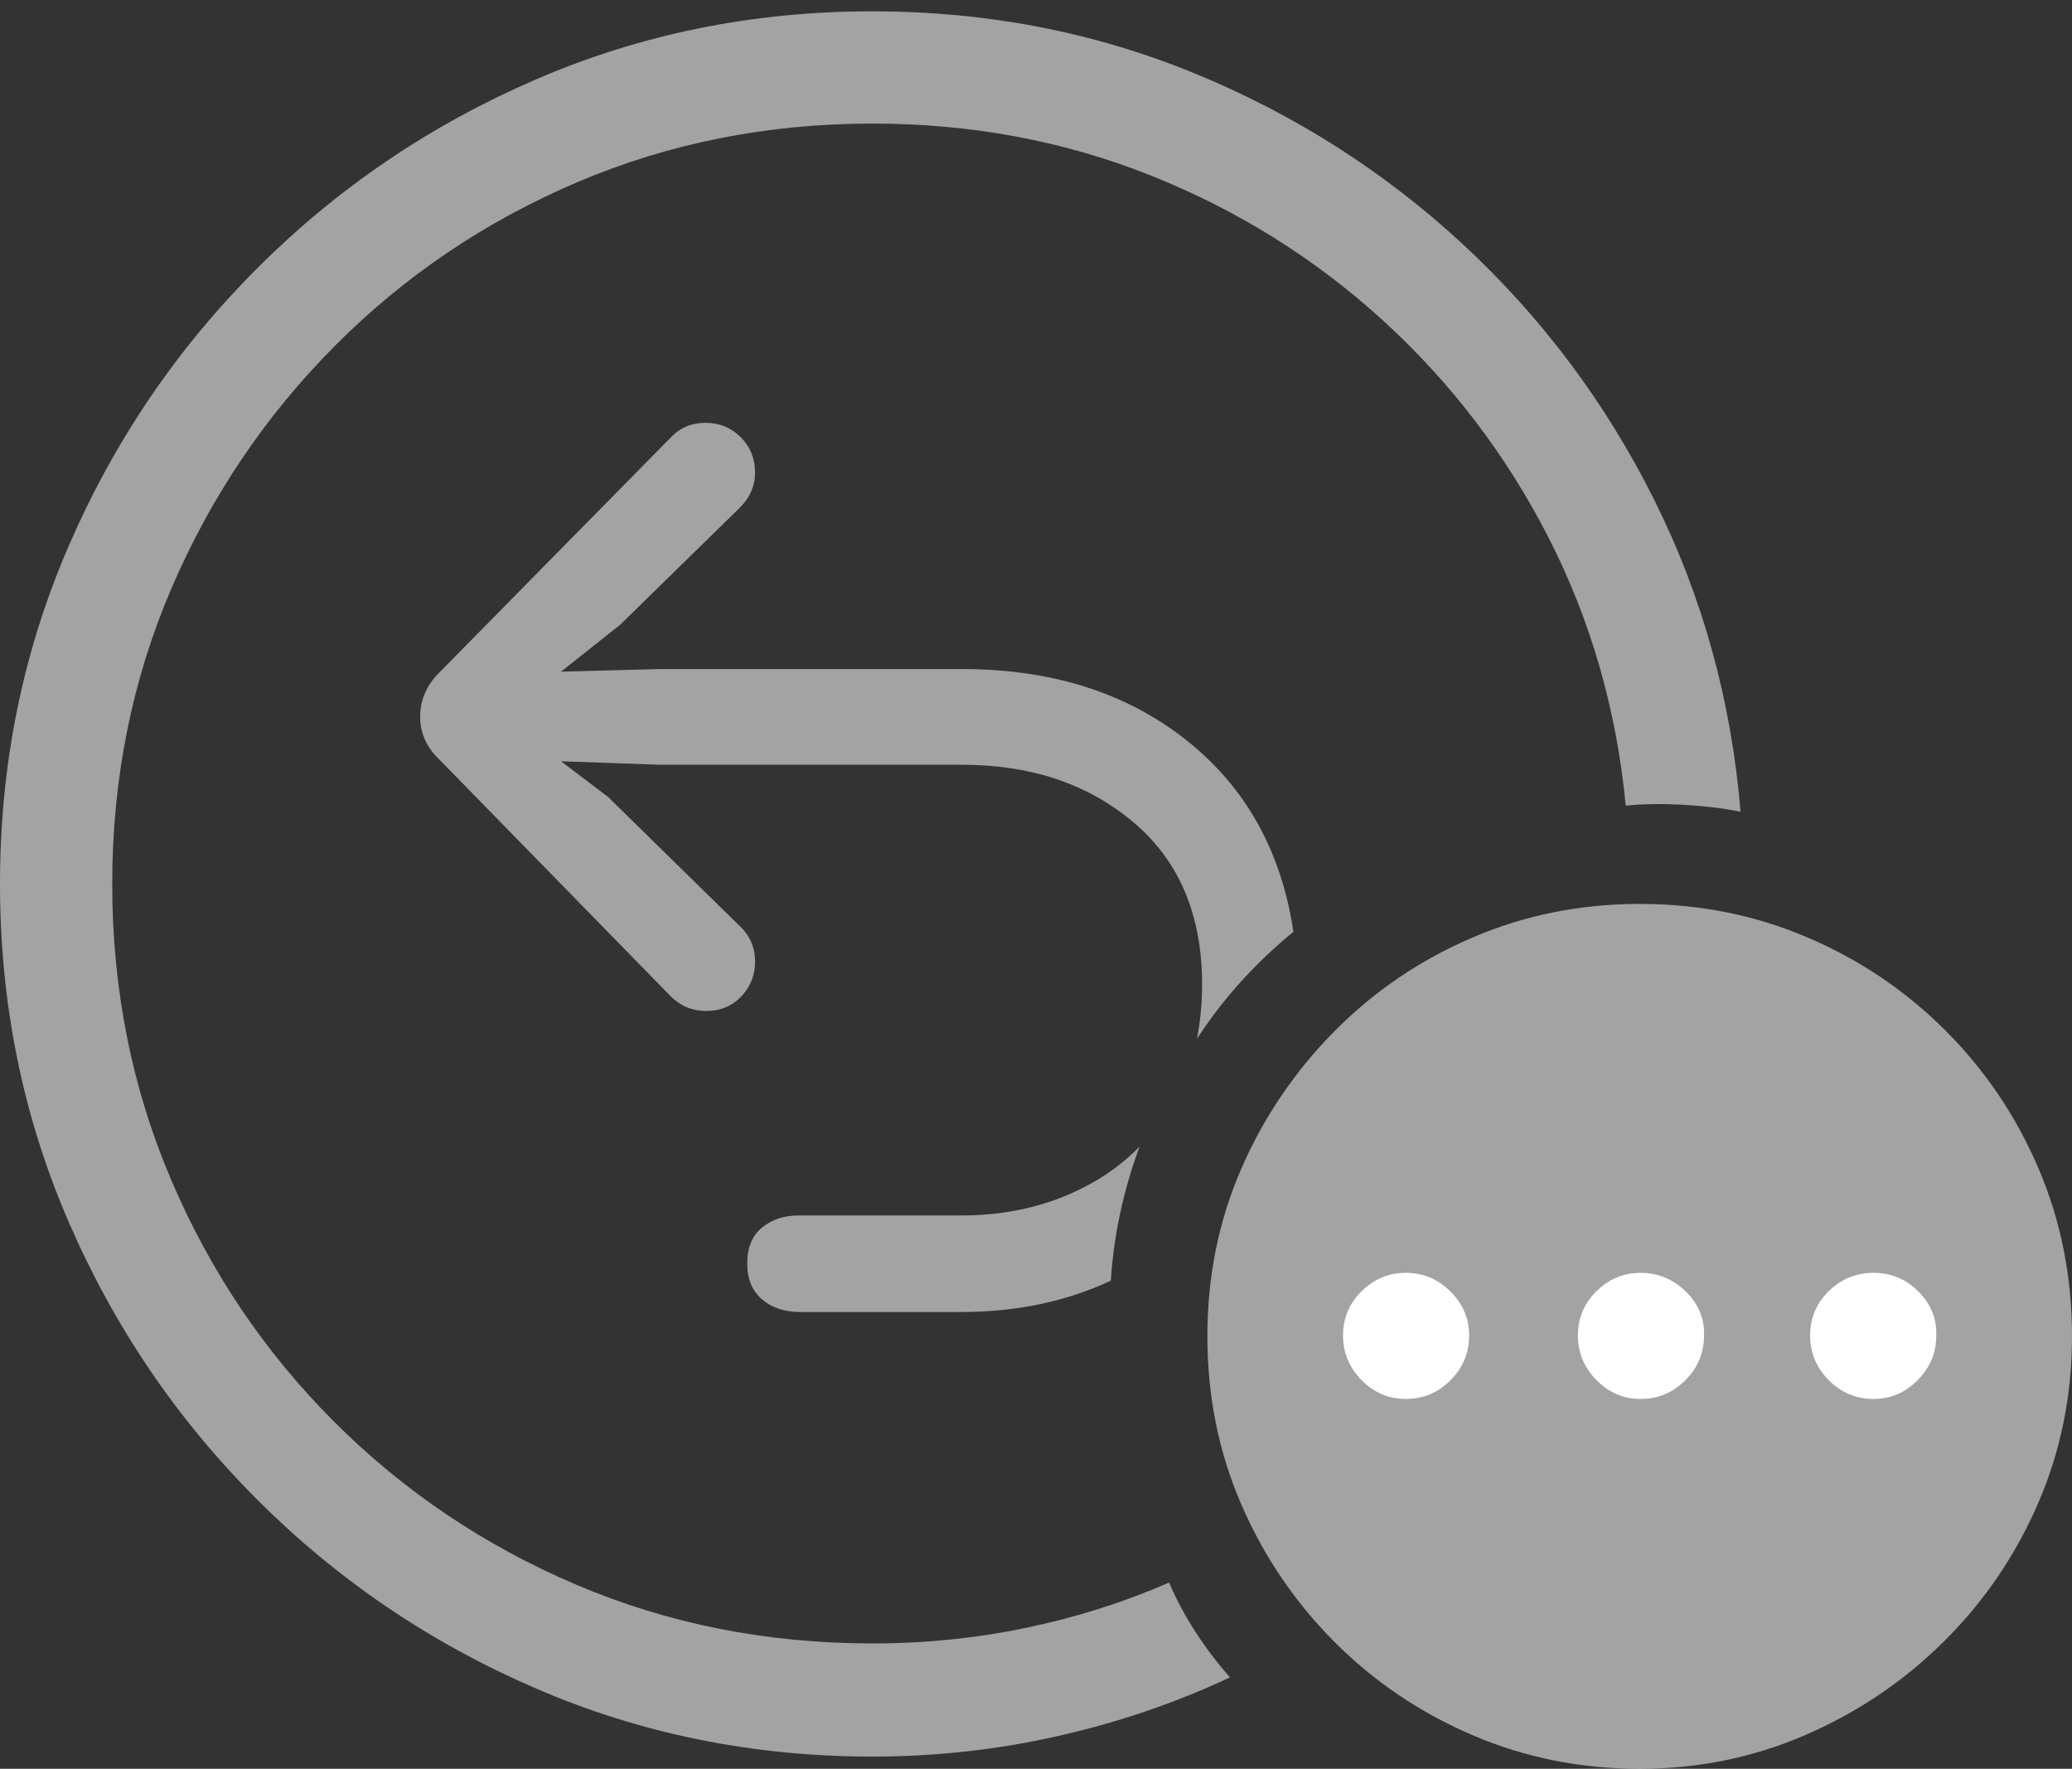 <svg width="23.262" height="19.854">
       <rect width="100%" height="100%" fill="#333333" stroke="none"/>
       <g>
              <rect height="19.854" opacity="0" width="23.262" x="0" y="0" />
              <path d="M9.795 19.717Q10.859 19.717 11.875 19.487Q12.891 19.258 13.809 18.828Q13.594 18.584 13.423 18.32Q13.252 18.057 13.125 17.764Q12.363 18.096 11.523 18.271Q10.684 18.447 9.795 18.447Q8.018 18.447 6.47 17.788Q4.922 17.129 3.75 15.957Q2.578 14.785 1.919 13.237Q1.26 11.69 1.26 9.922Q1.26 8.154 1.924 6.606Q2.588 5.059 3.76 3.882Q4.932 2.705 6.479 2.046Q8.027 1.387 9.795 1.387Q11.455 1.387 12.915 1.968Q14.375 2.549 15.523 3.594Q16.67 4.639 17.383 6.03Q18.096 7.422 18.252 9.043Q18.535 9.014 18.892 9.033Q19.248 9.053 19.541 9.111Q19.385 7.236 18.569 5.605Q17.754 3.975 16.426 2.744Q15.098 1.514 13.403 0.82Q11.709 0.127 9.795 0.127Q7.783 0.127 6.011 0.894Q4.238 1.66 2.886 3.013Q1.533 4.365 0.767 6.138Q0 7.91 0 9.922Q0 11.934 0.767 13.706Q1.533 15.479 2.886 16.831Q4.238 18.184 6.011 18.95Q7.783 19.717 9.795 19.717ZM7.402 8.584L10.801 8.584Q11.963 8.584 12.729 9.233Q13.496 9.883 13.496 11.055Q13.496 11.211 13.481 11.362Q13.467 11.514 13.438 11.66Q13.877 10.986 14.521 10.459Q14.316 9.092 13.31 8.301Q12.305 7.51 10.801 7.51L7.402 7.51L6.299 7.539L6.963 7.012L8.291 5.713Q8.477 5.537 8.477 5.303Q8.477 5.068 8.315 4.907Q8.154 4.746 7.92 4.746Q7.686 4.746 7.529 4.912L4.932 7.549Q4.717 7.764 4.717 8.047Q4.717 8.32 4.932 8.525L7.529 11.182Q7.695 11.348 7.93 11.348Q8.164 11.348 8.32 11.187Q8.477 11.025 8.477 10.791Q8.477 10.547 8.291 10.381L6.826 8.945L6.299 8.545ZM10.791 13.643L8.965 13.643Q8.721 13.643 8.555 13.779Q8.389 13.916 8.389 14.18Q8.389 14.443 8.555 14.585Q8.721 14.727 8.984 14.727L10.791 14.727Q11.719 14.727 12.471 14.375Q12.52 13.613 12.793 12.871Q12.441 13.232 11.924 13.438Q11.406 13.643 10.791 13.643Z"
                     fill="rgba(255,255,255,0.55)" />
              <path d="M18.408 19.854Q19.395 19.854 20.273 19.473Q21.152 19.092 21.826 18.423Q22.5 17.754 22.881 16.875Q23.262 15.996 23.262 15Q23.262 13.994 22.886 13.115Q22.51 12.236 21.841 11.567Q21.172 10.898 20.293 10.523Q19.414 10.146 18.408 10.146Q17.412 10.146 16.533 10.523Q15.654 10.898 14.985 11.572Q14.316 12.246 13.935 13.12Q13.555 13.994 13.555 15Q13.555 16.006 13.935 16.885Q14.316 17.764 14.985 18.433Q15.654 19.102 16.533 19.477Q17.412 19.854 18.408 19.854Z"
                     fill="rgba(255,255,255,0.55)" />
              <path d="M15.781 15.703Q15.498 15.703 15.288 15.493Q15.078 15.283 15.078 14.99Q15.078 14.697 15.288 14.492Q15.498 14.287 15.781 14.287Q16.074 14.287 16.284 14.497Q16.494 14.707 16.494 14.99Q16.494 15.283 16.284 15.493Q16.074 15.703 15.781 15.703ZM18.418 15.703Q18.135 15.703 17.925 15.493Q17.715 15.283 17.715 14.99Q17.715 14.697 17.925 14.492Q18.135 14.287 18.418 14.287Q18.711 14.287 18.926 14.497Q19.141 14.707 19.131 14.99Q19.131 15.283 18.921 15.493Q18.711 15.703 18.418 15.703ZM21.035 15.703Q20.742 15.703 20.532 15.493Q20.322 15.283 20.322 14.99Q20.322 14.697 20.532 14.492Q20.742 14.287 21.035 14.287Q21.328 14.287 21.538 14.497Q21.748 14.707 21.738 14.99Q21.738 15.283 21.528 15.493Q21.318 15.703 21.035 15.703Z"
                     fill="#ffffff" />
       </g>
</svg>